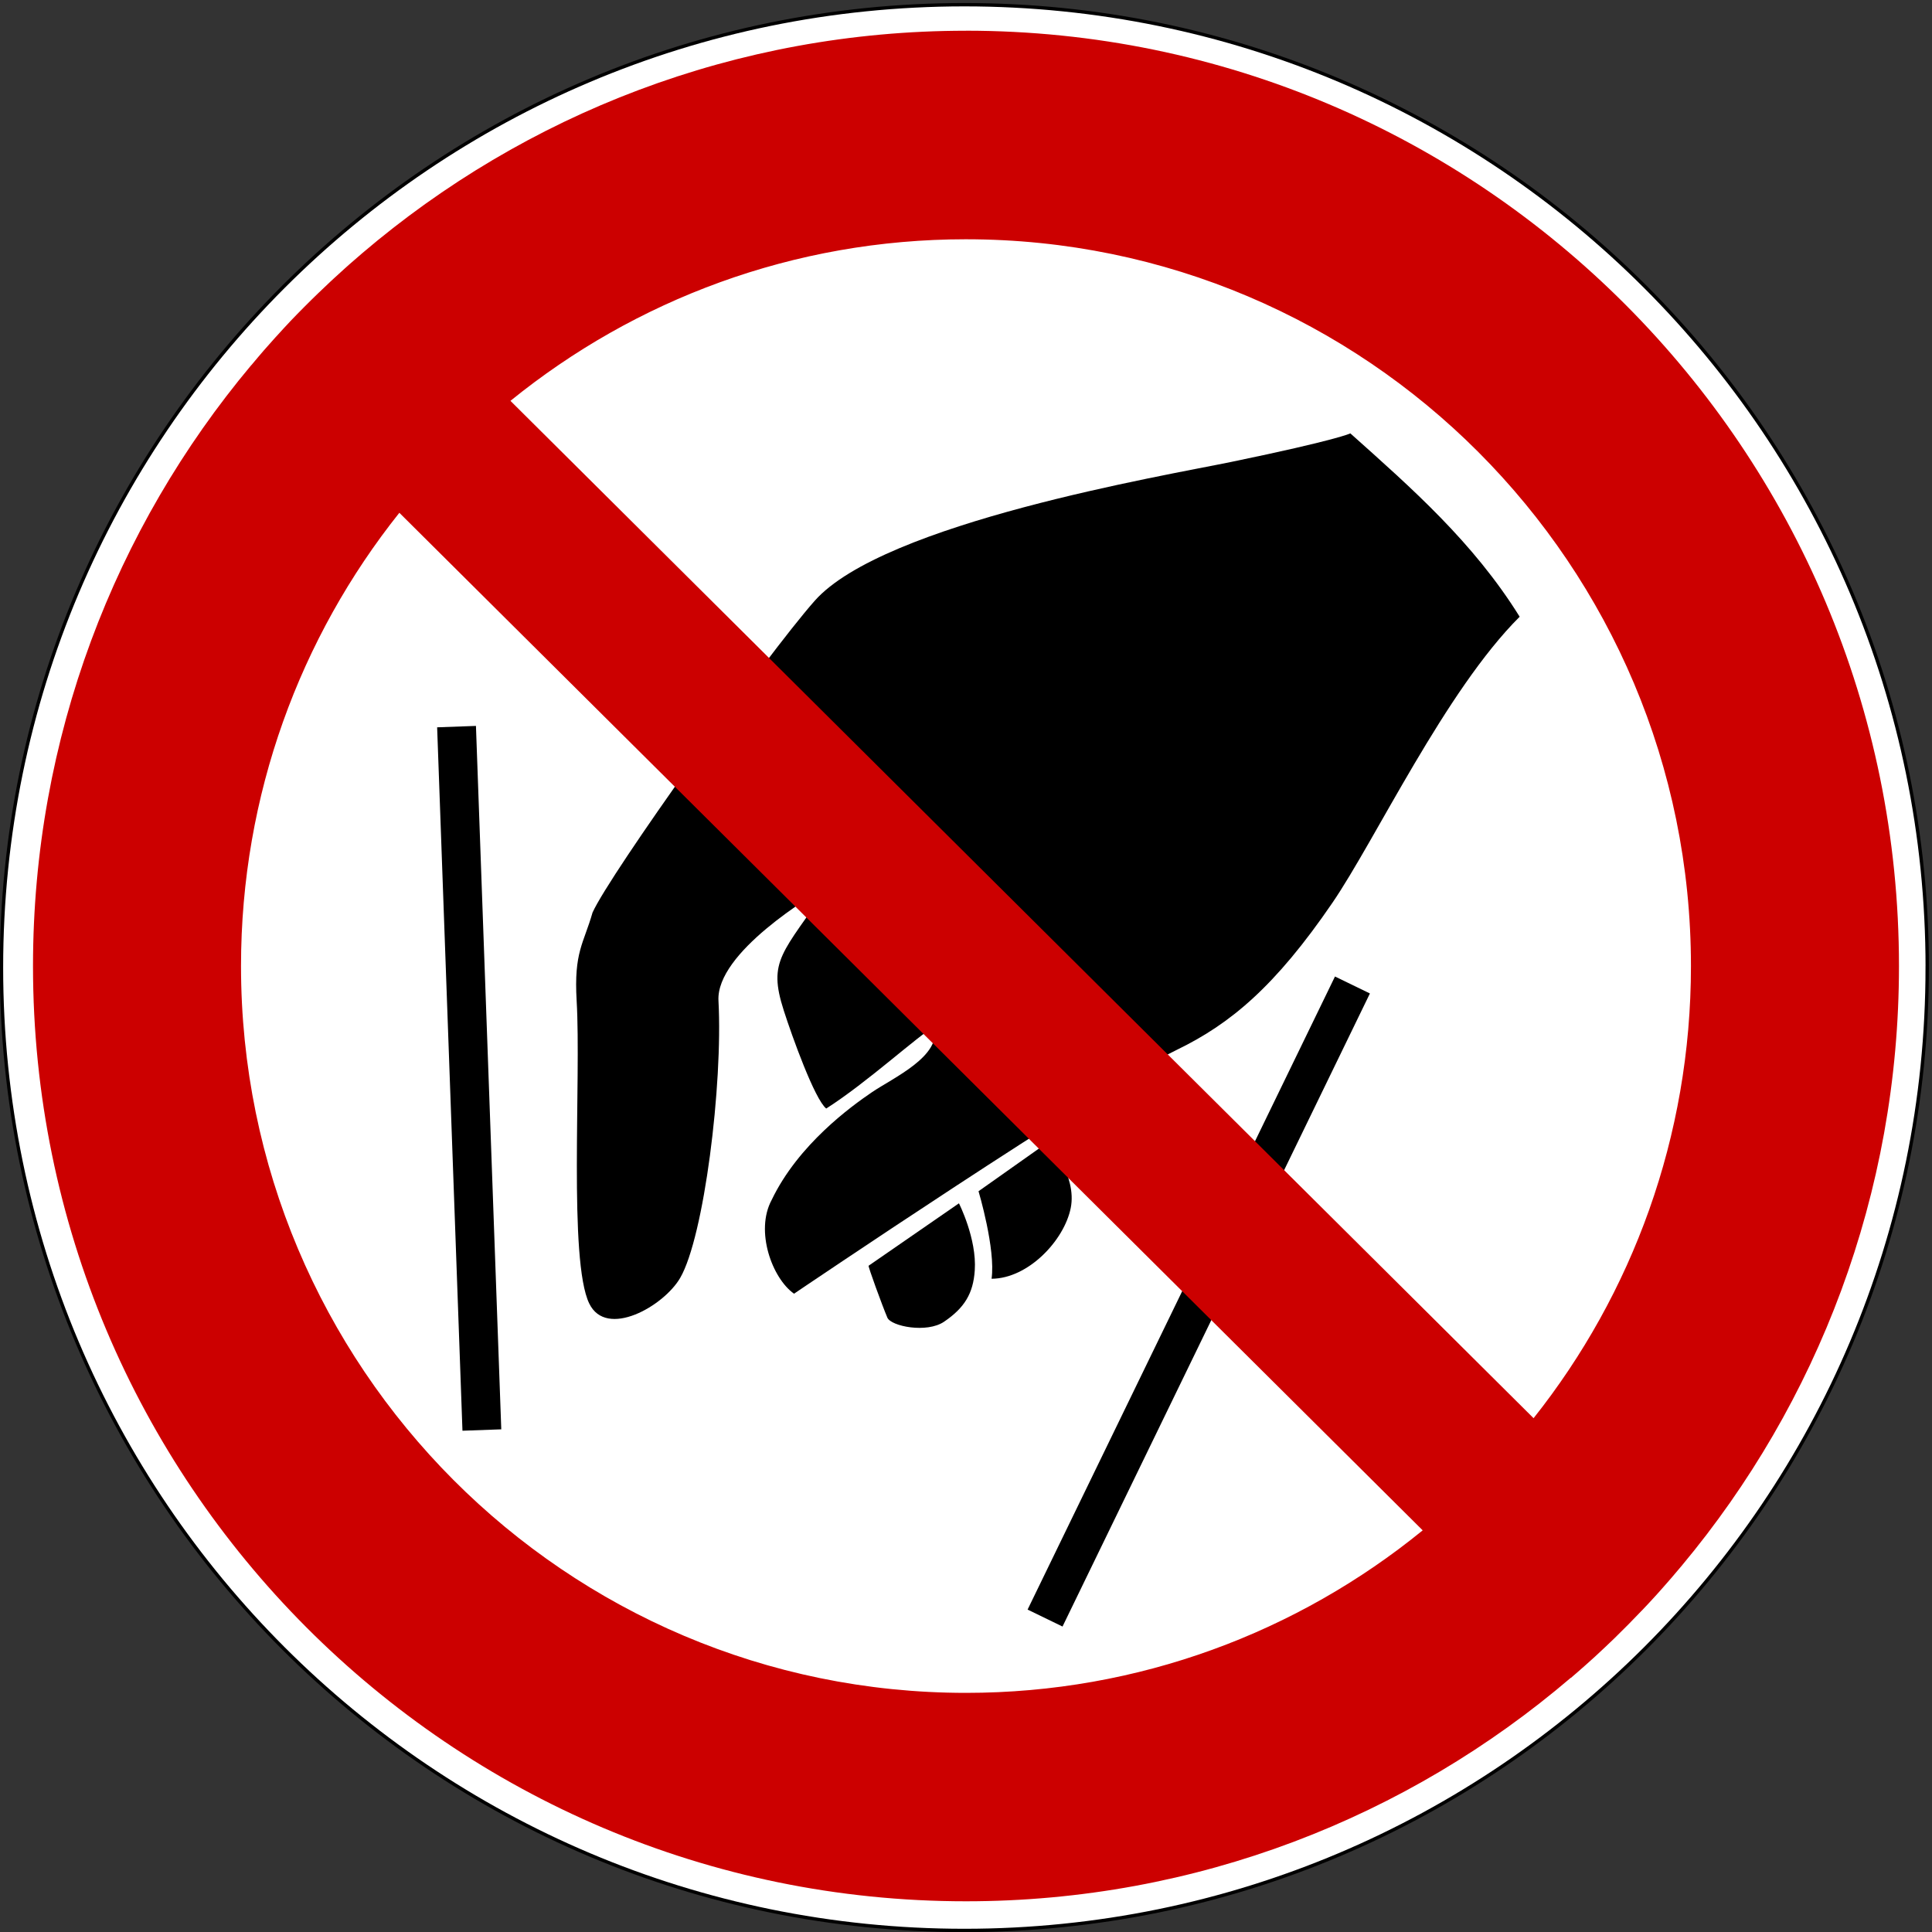 <?xml version="1.0" encoding="UTF-8" standalone="no"?>
<svg xmlns:svg="http://www.w3.org/2000/svg"
	xmlns="http://www.w3.org/2000/svg" version="1.0" width="575" height="575" id="svg2">
	<rect width="100%" height="100%" fill="#333333" stroke="none"/>
	<defs id="defs24" />
	<path d="M 573.57,287.97 C 573.57,446.24 445.27,574.54 287,574.54 128.74,574.54 0.44,446.24 0.44,287.97 0.44,129.71 128.74,1.4 287.01,1.4 445.28,1.4 573.58,129.7 573.58,287.97 z" style="fill:#ffffff;stroke:#000000;stroke-width:1;stroke-linecap:square;stroke-miterlimit:4;" />
	<rect width="209.35" height="11.55" x="220.86" y="-133.7" transform="matrix(0.036,1,-1,0.036,0,0)" style="fill:#000000" />
	<g transform="translate(637.5,-44.318)" id="g10" style="fill:#000000;fill-rule:evenodd">
		<path d="M -235.61,173.3 C -235.61,173.3 -239.34,175.24 -271.08,181.8 -290.97,185.91 -374.56,199.93 -395.07,223.17 -409.65,239.7 -455.88,304.24 -461.15,315.91 -463.82,325.25 -466.73,327.63 -465.88,342.16 -464.51,365.47 -468.33,419.51 -462.13,432.27 -457.01,442.82 -439.93,433.05 -435.06,424.64 -427.96,412.4 -422.33,367.15 -423.67,342.16 -424.44,327.83 -395.91,310.78 -390.9,307.87 -404.66,328.24 -409.07,330.02 -404.23,345.08 -401.74,352.84 -395.04,371.47 -391.6,374.24 -379.4,366.48 -363.98,352.29 -359.52,349.94 -357.07,358.6 -371.8,365.16 -377.99,369.38 -384.09,373.53 -399.93,384.93 -407.84,401.45 -412.83,410.71 -407.7,424.76 -401.18,429.35 -401.18,429.35 -310.91,368.24 -287.19,356.74 -271.32,349.04 -257.99,337.93 -240.95,313.01 -228.11,294.23 -207.31,249.87 -185.22,227.87 -199.02,205.68 -217.39,189.59 -235.61,173.3 z" />
		<path d="M -378.98,421.02 -352.1,402.45 C -352.1,402.45 -346.75,412.97 -347.39,422.4 -347.85,429.33 -350.48,433.57 -356.52,437.68 -361.66,441.19 -372.32,439.05 -373.41,436.46 -374.89,432.99 -379.26,421.02 -378.98,421.02 z" />
		<path d="M -346.27,398.85 -325.48,384.16 C -325.48,384.16 -316.89,394.21 -318.83,403.84 -320.77,413.47 -331.46,424.85 -342.39,424.9 -341.13,416.08 -346.27,398.85 -346.27,398.85 z" />
	</g>
	<rect width="209.35" height="11.55" x="87.851" y="-495.67" transform="matrix(-0.437,0.9,-0.9,-0.437,0,0)" style="fill:#000000" />
	<path d="M 287.48,9.149 C 218.95,9.149 156.2,34.097 107.76,75.4 106.49,76.483 105.23,77.575 103.98,78.681 103.48,79.125 102.98,79.576 102.48,80.025 101.41,80.985 100.35,81.954 99.291,82.931 99.01,83.191 98.728,83.45 98.448,83.712 97.198,84.877 95.956,86.055 94.729,87.243 93.321,88.605 91.92,89.977 90.541,91.368 89.188,92.733 87.835,94.1 86.51,95.493 85.136,96.939 83.791,98.424 82.448,99.899 82.294,100.07 82.132,100.23 81.979,100.4 80.817,101.68 79.679,102.97 78.541,104.27 77.299,105.7 76.099,107.14 74.885,108.59 74.838,108.64 74.776,108.69 74.729,108.74 34.233,157.12 9.823,219.47 9.823,287.52 9.823,441.18 134.2,565.86 287.48,565.86 356.16,565.86 419.02,540.79 467.51,499.33 L 467.54,499.36 C 467.93,499.03 468.32,498.7 468.7,498.36 468.86,498.23 469.01,498.09 469.17,497.96 470.11,497.14 471.05,496.32 471.98,495.49 472.72,494.83 473.44,494.18 474.17,493.52 474.38,493.33 474.59,493.15 474.79,492.96 475.76,492.07 476.71,491.17 477.67,490.27 478.53,489.46 479.38,488.65 480.23,487.83 480.35,487.72 480.46,487.6 480.58,487.49 481.66,486.43 482.72,485.37 483.79,484.3 484.11,483.99 484.42,483.68 484.73,483.36 485.98,482.1 487.22,480.81 488.45,479.52 488.57,479.39 488.7,479.27 488.83,479.14 490.23,477.66 491.64,476.16 493.01,474.64 494.27,473.25 495.5,471.84 496.73,470.43 496.96,470.16 497.19,469.91 497.42,469.64 498.47,468.43 499.51,467.19 500.54,465.96 540.87,417.63 565.17,355.41 565.17,287.52 565.17,133.86 440.76,9.137 287.48,9.137 z M 287.48,71.212 C 406.59,71.212 503.26,168.12 503.26,287.52 503.26,338.37 485.75,385.14 456.42,422.08 L 151.92,119.3 C 188.98,89.242 236.13,71.21 287.48,71.21 z M 118.86,152.62 423.42,455.46 C 386.3,485.7 339,503.83 287.48,503.83 168.37,503.83 71.73,406.92 71.73,287.52 71.73,236.52 89.366,189.61 118.86,152.61 z" style="fill:#cc0000;stroke:none;" />
</svg>

